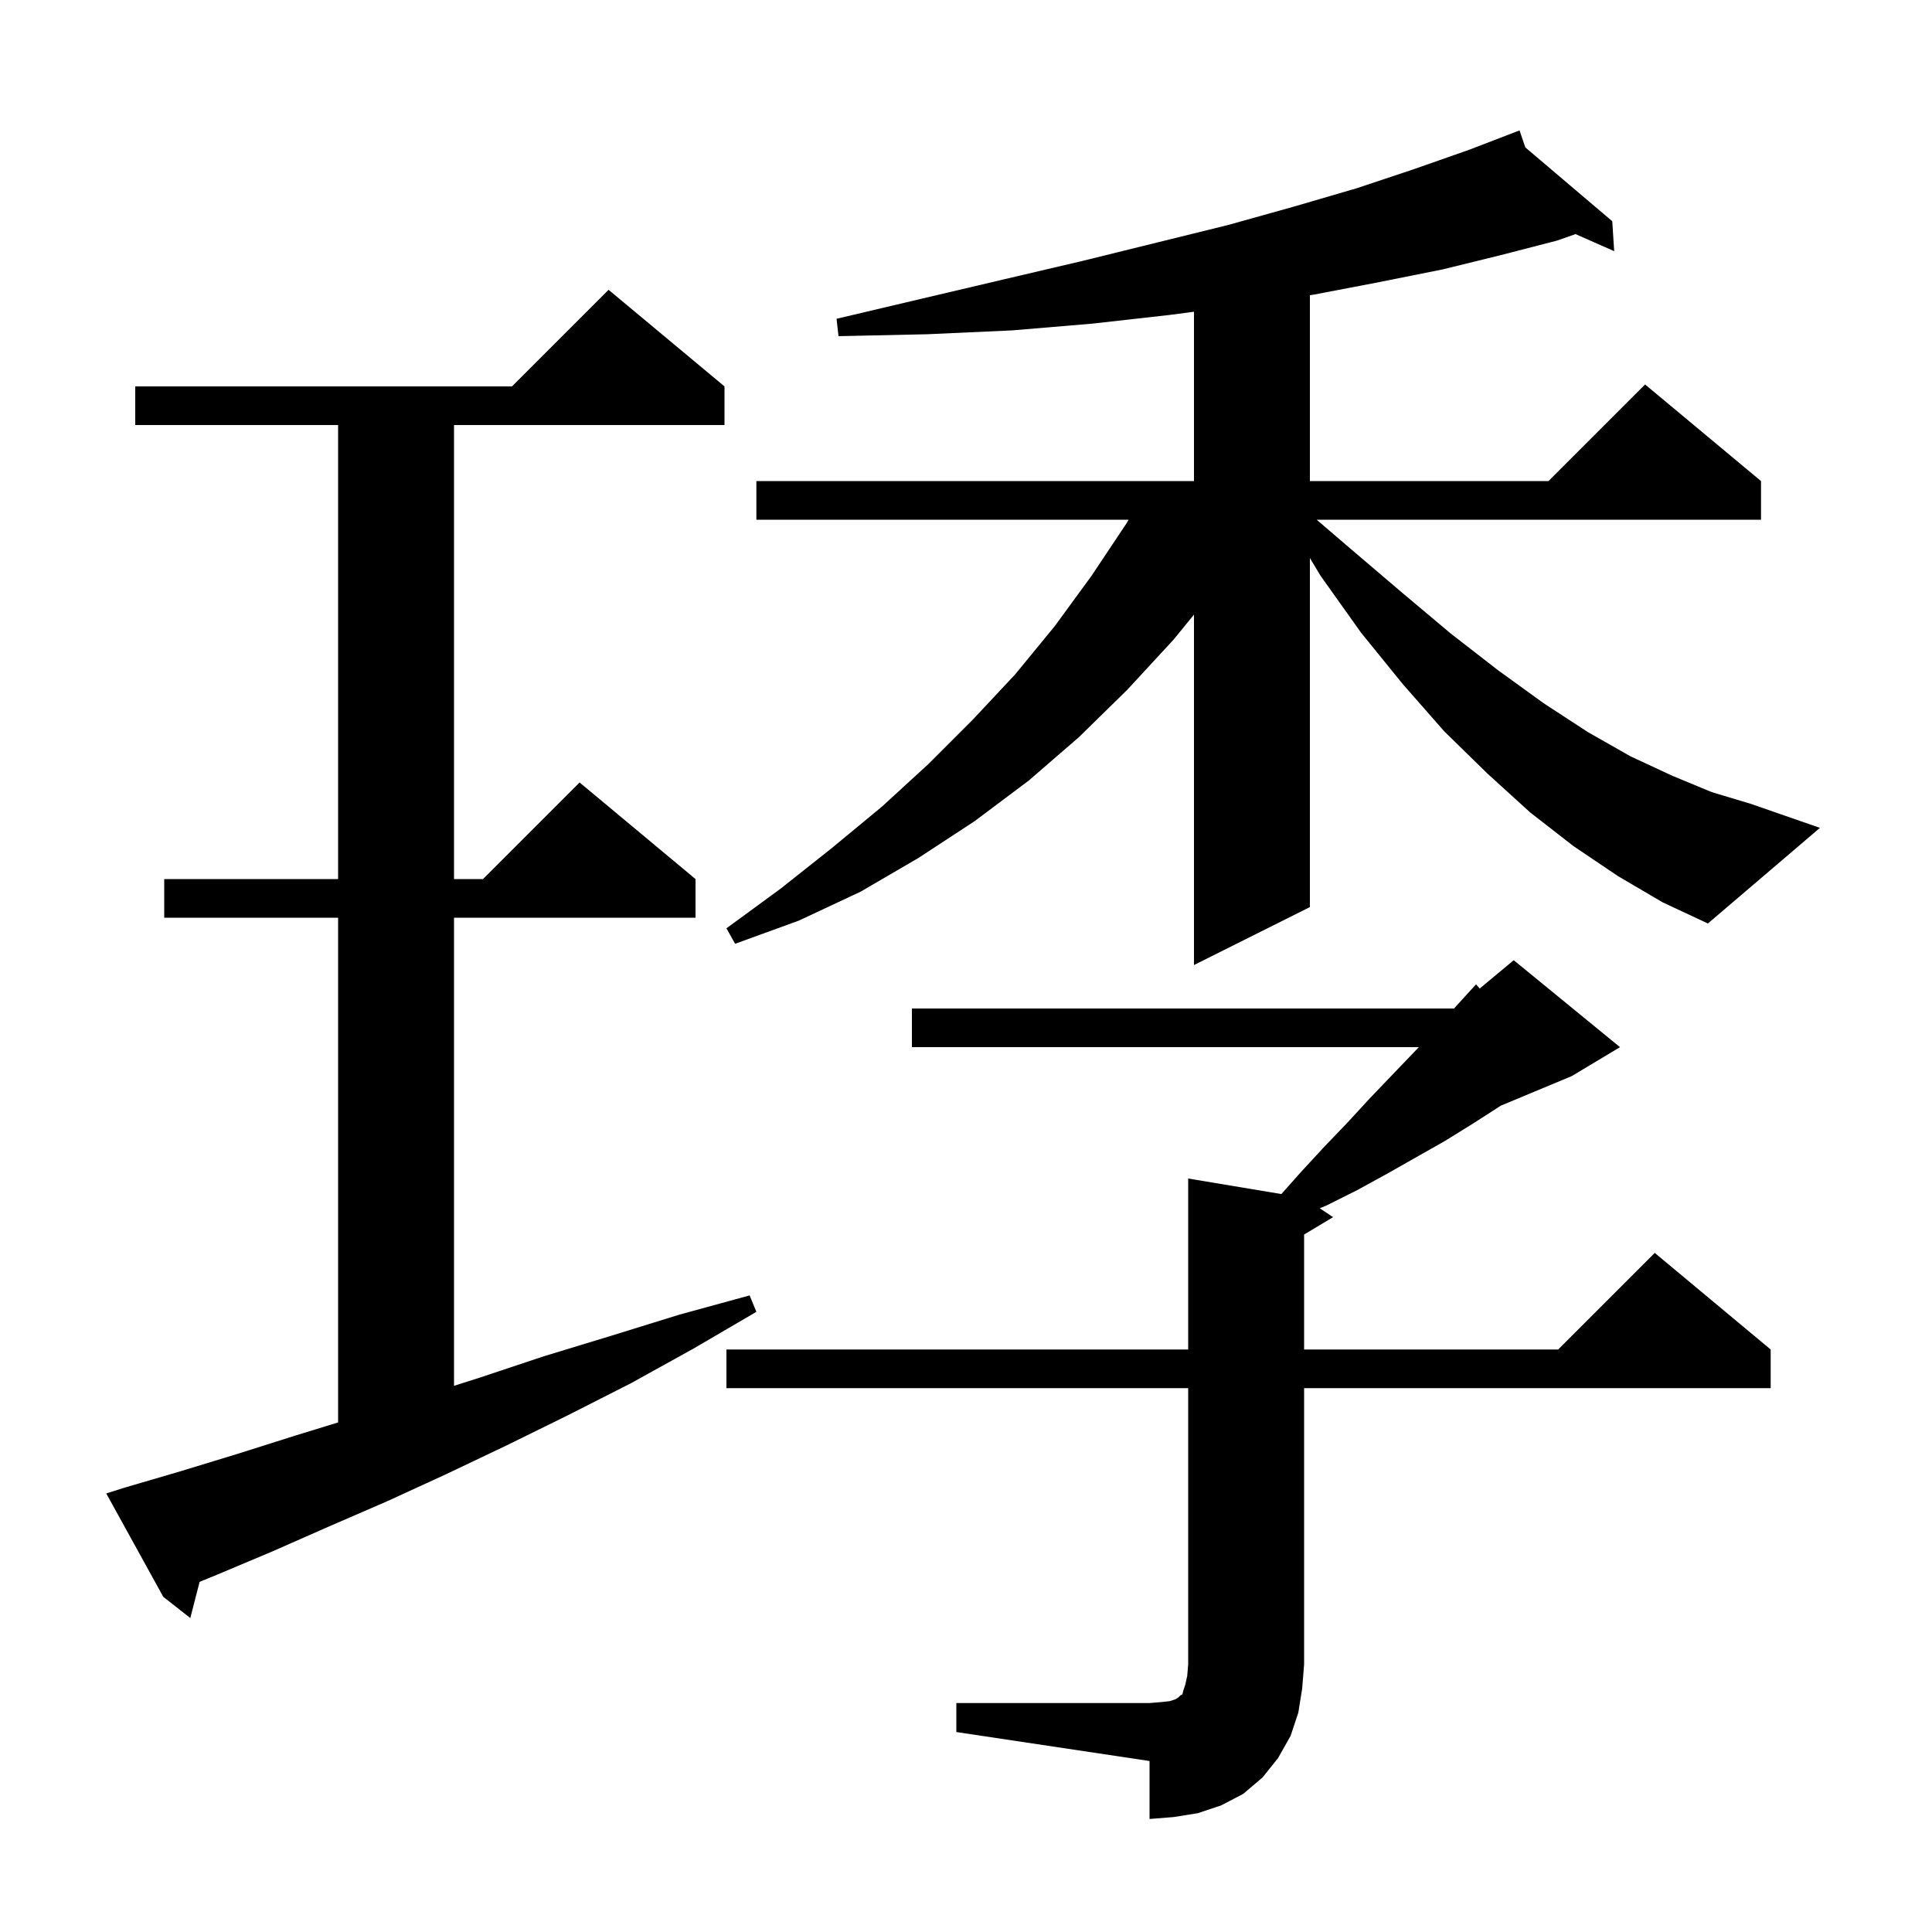 <svg xmlns="http://www.w3.org/2000/svg" xmlns:xlink="http://www.w3.org/1999/xlink" version="1.1" baseProfile="full" viewBox="0 0 200 200" width="200" height="200">
<g fill="black">
<path d="M 99.0 176.3 L 119.0 176.3 L 120.2 176.2 L 121.1 176.1 L 121.7 175.9 L 122.0 175.7 L 122.2 175.5 L 122.4 175.4 L 122.5 175.0 L 122.7 174.4 L 122.9 173.5 L 123.0 172.3 L 123.0 143.7 L 75.2 143.7 L 75.2 139.7 L 123.0 139.7 L 123.0 122.0 L 132.648 123.608 L 134.7 121.3 L 137.1 118.7 L 139.5 116.2 L 141.8 113.7 L 146.4 108.9 L 146.878 108.4 L 94.4 108.4 L 94.4 104.4 L 150.525 104.4 L 150.7 104.2 L 152.8 101.9 L 153.18 102.333 L 156.7 99.4 L 167.7 108.4 L 162.7 111.4 L 155.367 114.456 L 155.3 114.5 L 152.5 116.3 L 149.6 118.1 L 143.6 121.5 L 140.5 123.2 L 137.3 124.8 L 136.62 125.08 L 138.0 126.0 L 135.0 127.8 L 135.0 139.7 L 161.3 139.7 L 171.3 129.7 L 183.3 139.7 L 183.3 143.7 L 135.0 143.7 L 135.0 172.3 L 134.8 174.8 L 134.4 177.3 L 133.6 179.7 L 132.3 182.0 L 130.7 184.0 L 128.7 185.7 L 126.4 186.9 L 124.0 187.7 L 121.5 188.1 L 119.0 188.3 L 119.0 182.3 L 99.0 179.3 Z M 12.9 154.0 L 18.7 152.3 L 24.6 150.5 L 30.6 148.6 L 35.0 147.252 L 35.0 95.0 L 17.0 95.0 L 17.0 91.0 L 35.0 91.0 L 35.0 44.0 L 14.0 44.0 L 14.0 40.0 L 53.0 40.0 L 63.0 30.0 L 75.0 40.0 L 75.0 44.0 L 47.0 44.0 L 47.0 91.0 L 50.0 91.0 L 60.0 81.0 L 72.0 91.0 L 72.0 95.0 L 47.0 95.0 L 47.0 143.459 L 49.7 142.6 L 56.3 140.4 L 63.2 138.3 L 70.3 136.1 L 77.6 134.1 L 78.3 135.8 L 71.8 139.6 L 65.3 143.2 L 58.8 146.5 L 52.5 149.6 L 46.2 152.6 L 40.1 155.4 L 34.1 158.0 L 28.2 160.6 L 22.5 163.0 L 20.663 163.754 L 19.7 167.5 L 16.9 165.3 L 11.0 154.6 Z M 167.5 90.7 L 162.9 87.6 L 158.4 84.1 L 154.0 80.1 L 149.5 75.7 L 145.2 70.8 L 140.9 65.5 L 136.7 59.6 L 135.6 57.767 L 135.6 93.9 L 123.6 99.9 L 123.6 63.623 L 121.5 66.2 L 116.7 71.4 L 111.7 76.3 L 106.5 80.8 L 100.9 85.0 L 95.1 88.8 L 89.1 92.3 L 82.7 95.3 L 76.1 97.7 L 75.2 96.1 L 80.8 92.0 L 86.1 87.8 L 91.3 83.5 L 96.1 79.1 L 100.7 74.5 L 105.1 69.8 L 109.2 64.8 L 113.0 59.6 L 116.6 54.2 L 116.833 53.8 L 78.3 53.8 L 78.3 49.8 L 123.6 49.8 L 123.6 32.271 L 121.1 32.6 L 113.1 33.5 L 104.8 34.2 L 96.0 34.6 L 86.8 34.8 L 86.6 33.0 L 95.5 30.9 L 104.0 28.9 L 112.1 27.0 L 119.8 25.1 L 127.1 23.3 L 133.9 21.4 L 140.4 19.5 L 146.4 17.5 L 152.1 15.5 L 157.3 13.5 L 157.902 15.26 L 166.9 22.9 L 167.1 26.0 L 163.098 24.234 L 161.2 24.9 L 155.4 26.4 L 149.3 27.9 L 142.8 29.2 L 136.0 30.5 L 135.6 30.56 L 135.6 49.8 L 160.3 49.8 L 170.3 39.8 L 182.3 49.8 L 182.3 53.8 L 136.3 53.8 L 139.8 56.8 L 145.2 61.4 L 150.2 65.6 L 155.1 69.4 L 159.8 72.8 L 164.4 75.8 L 168.8 78.3 L 173.1 80.3 L 177.2 82.0 L 181.2 83.2 L 188.4 85.7 L 176.8 95.6 L 172.1 93.4 Z " />
</g>
</svg>
